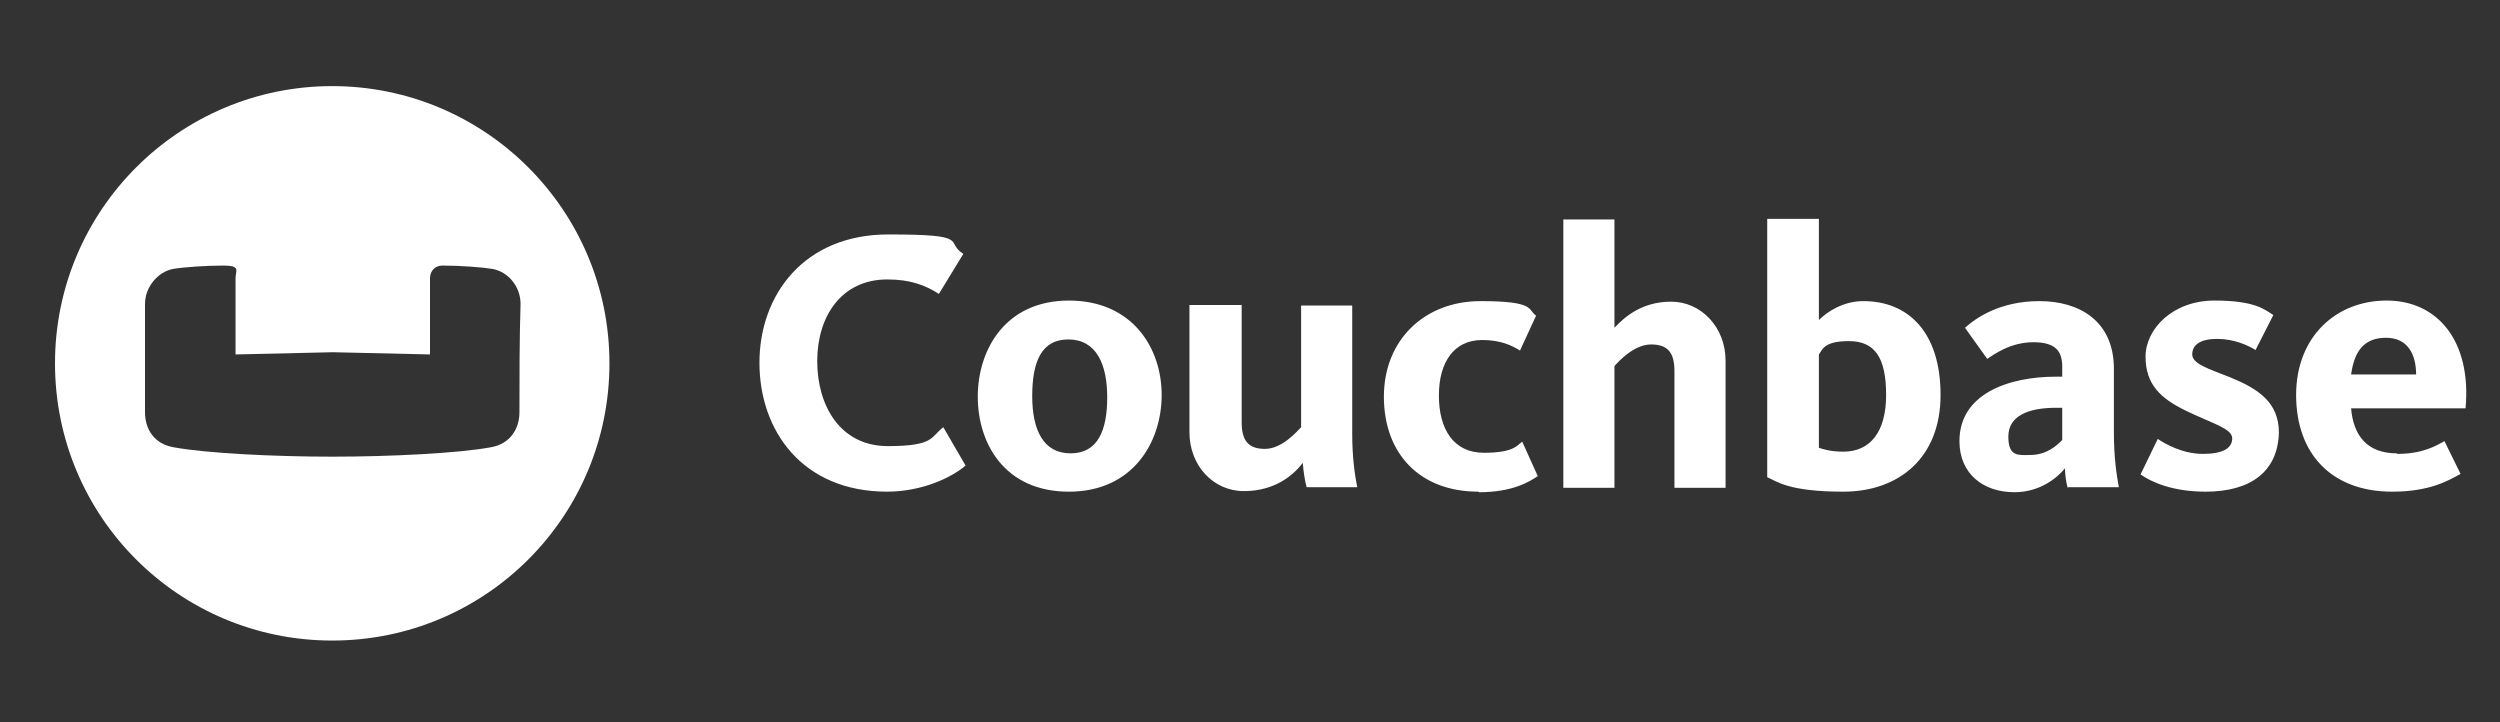<?xml version="1.0" encoding="UTF-8"?>
<svg id="Layer_1" data-name="Layer 1" xmlns="http://www.w3.org/2000/svg" version="1.1" viewBox="0 0 450 130">
  <rect x="0" y="0" width="450" height="130" fill="#333333" stroke="none"/>
  <defs>
    <style>
      .cls-1 {
        fill: #fff;
      }

      .cls-1, .cls-2 {
        stroke-width: 0px;
      }

      .cls-2 {
        fill: #fff;
      }
    </style>
  </defs>
  <path class="cls-1" d="M159.7,88.5c-15.3,0-23-11-23-23.2s8-23.1,23.2-23.1,10,1.3,13.5,3.5l-4.4,7.2c-2.5-1.6-5.2-2.6-9.3-2.6-8.2,0-12.6,6.6-12.6,14.7s4.2,15.3,12.7,15.3,7.7-1.7,10-3.4l4,6.9c-2.3,2-7.6,4.7-14.2,4.7h0ZM192.3,61.1c-4.9,0-6.5,4.1-6.5,10.2s2,10.3,6.9,10.3,6.6-4.1,6.6-10.1c0-6-2-10.4-7-10.4h0ZM192.4,88.5c-11.5,0-16.4-8.6-16.4-17.1s5-17.3,16.4-17.3,16.7,8.5,16.7,17c0,8.4-5.1,17.4-16.7,17.4h0ZM223.5,55v21c0,3.2,1.1,4.8,4.2,4.8s5.8-3.2,6.5-3.9v-21.9h9.2v23.1c0,4.3.5,7.6.9,9.6h-9.1c-.3-.9-.6-3-.7-4.4-1.7,2.3-5.1,5.1-10.6,5.1s-9.8-4.6-9.8-10.6v-22.9h9.4c0,0,0,0,0,0ZM266.1,88.5c-10.6,0-17-6.9-17-17.1s7.3-17.2,17.4-17.2,8.4,1.6,10,2.6l-2.9,6.3c-1.4-.9-3.5-1.9-6.8-1.9-5.1,0-7.8,4-7.8,10s2.6,10.3,8.1,10.3,6-1.4,6.9-2l2.8,6.2c-1.5,1-4.5,2.9-10.6,2.9h0ZM301.4,87.8v-21c0-3.2-1.1-4.8-4.2-4.8s-5.9,3.1-6.6,3.9v21.9h-9.2v-48.3h9.2v19.5c1.7-1.8,4.8-4.7,10.2-4.7s9.8,4.6,9.8,10.6v22.9h-9.2q0,0,0,0ZM327.4,80.6c.6.2,2,.7,4.4.7,4.8,0,7.7-3.5,7.7-10.2s-2-9.7-6.7-9.7-4.8,1.7-5.4,2.4v16.7ZM327.4,39.5v18.1c1.5-1.5,4.4-3.4,8-3.4,8.1,0,13.9,5.6,13.9,16.9s-7.5,17.4-17.5,17.4-12-1.9-13.7-2.6v-46.5h9.3q0,0,0,0ZM371.2,73.4h-1.1c-5.1,0-8.6,1.5-8.6,5.2s1.9,3.3,3.9,3.3c3.1,0,4.9-1.8,5.8-2.7v-5.8h0ZM372.2,87.8c-.3-.8-.5-2.5-.5-3.5-1.4,1.7-4.5,4.3-9.1,4.3-5.6,0-9.9-3.3-9.9-9.2,0-8.5,8.8-11.6,17.4-11.6h1.1v-1.8c0-2.7-1.1-4.4-5.2-4.4s-7.1,2.2-8.3,3l-4-5.6c2-1.8,6.3-4.8,13.4-4.8s13.4,3.5,13.4,12.2v11.5c0,4.5.5,7.7.9,9.8h-9.1ZM397,88.5c-5.9,0-9.7-1.7-11.7-3.1l3.1-6.4c1.3.9,4.5,2.7,8.1,2.7s5.3-1,5.3-2.8-3.7-2.7-8.4-5c-4.5-2.2-7.2-4.7-7.2-9.7s4.9-10.1,12.4-10.1,9.1,1.7,10.6,2.6l-3.2,6.3c-1.3-.8-3.8-2-6.9-2s-4.5,1.1-4.5,2.8,3,2.6,6.8,4.1c5.1,2.1,8.8,4.5,8.8,10-.2,7-5.1,10.6-13.2,10.6h0ZM434.9,67.4c0-3.6-1.5-6.6-5.4-6.6s-5.7,2.3-6.3,6.6h11.8ZM431.5,81.7c4.5,0,6.9-1.4,8.5-2.3l2.9,5.9c-2.2,1.2-5.5,3.2-12.3,3.2-11,0-17.3-6.9-17.3-17.4s7.2-17,16.3-17,15.3,7.2,14.2,19.4h-20.6c.4,4.9,2.9,8.1,8.2,8.1h0Z"/>
  <path class="cls-2" d="M59.8,15.5c-27.5,0-49.9,22.3-49.9,49.9s22.3,49.9,49.9,49.9,49.9-22.3,49.9-49.9S87.3,15.5,59.8,15.5ZM93.5,74.2c0,3-1.7,5.7-5.1,6.3-5.9,1.1-18.3,1.7-28.6,1.7s-22.7-.6-28.6-1.7c-3.4-.6-5.1-3.2-5.1-6.3v-19.5c0-3,2.3-5.8,5.1-6.3,1.7-.3,5.8-.6,9-.6s2.2.9,2.2,2.3v13.7l17.5-.4,17.5.4v-13.7c0-1.4,1-2.3,2.2-2.3,3.2,0,7.2.3,9,.6,2.9.5,5.1,3.2,5.1,6.3-.2,6.4-.2,13-.2,19.5h0Z"/>
</svg>